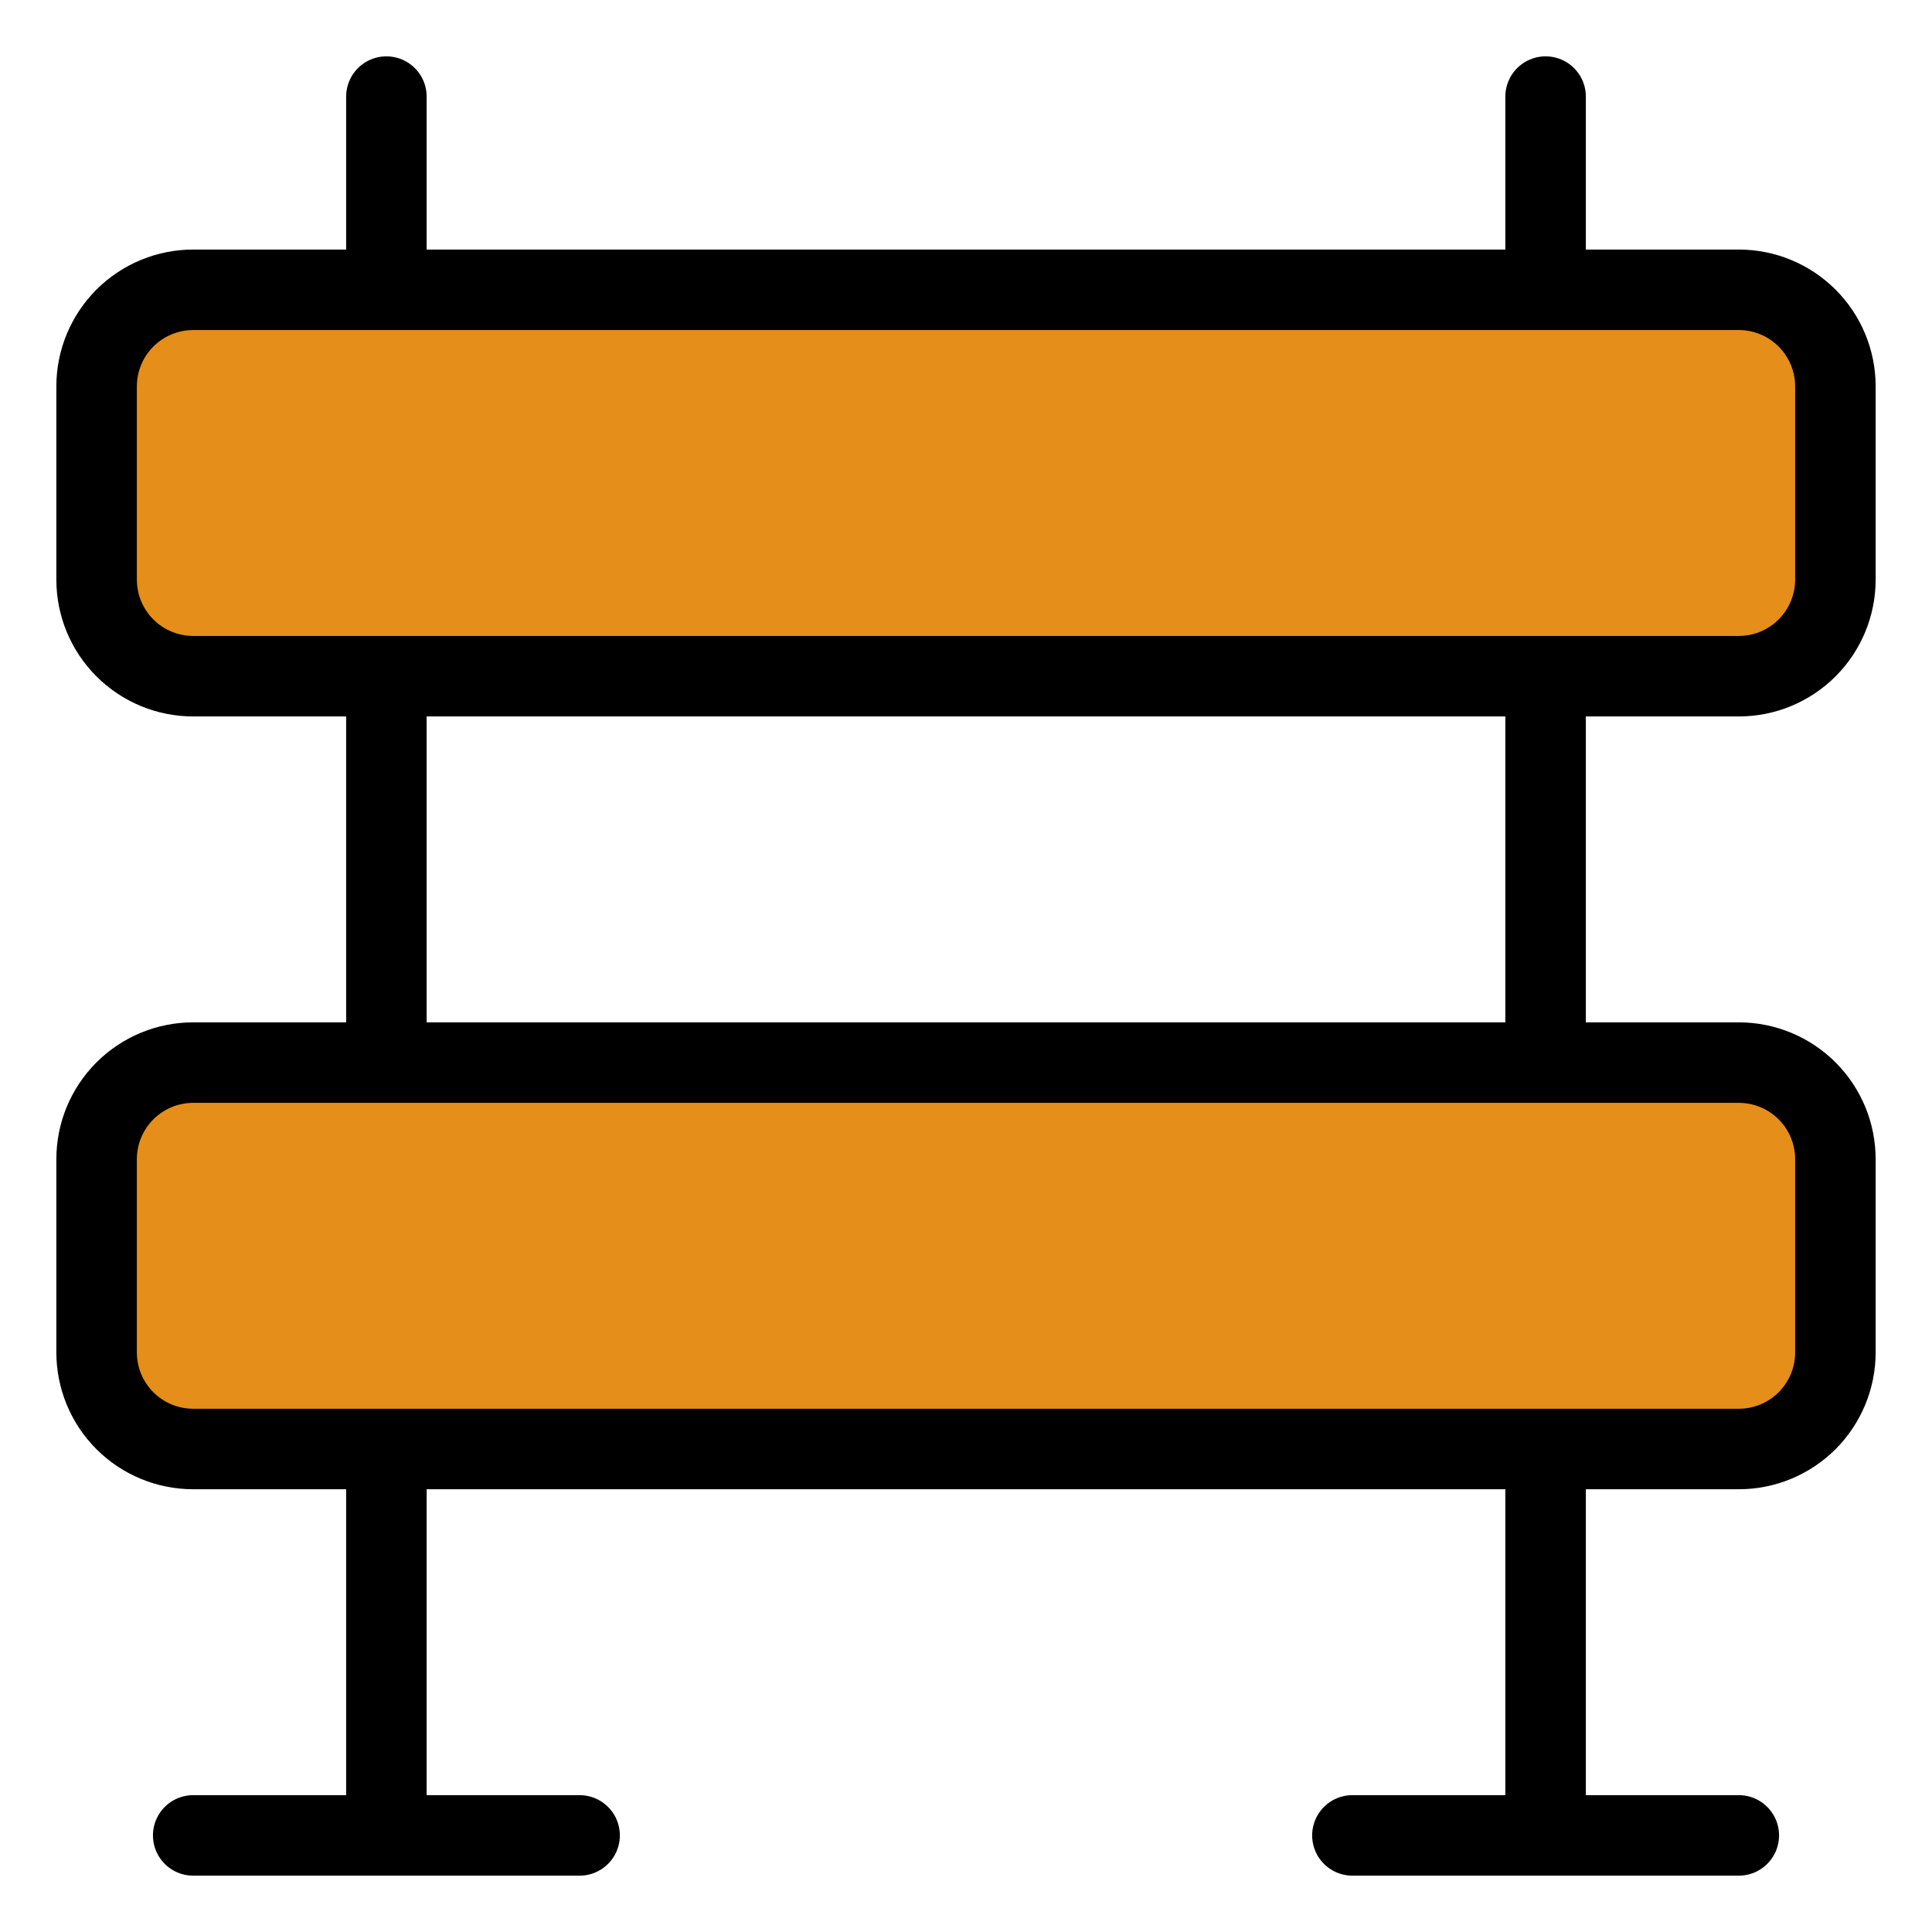 <svg width="48" height="48" viewBox="0 0 48 48" fill="none" xmlns="http://www.w3.org/2000/svg">
<path d="M43.2 16.8H4.8C4.163 16.8 3.553 16.547 3.103 16.097C2.653 15.647 2.4 15.037 2.4 14.4V9.6C2.4 8.963 2.653 8.353 3.103 7.903C3.553 7.453 4.163 7.2 4.8 7.2H43.2C43.837 7.2 44.447 7.453 44.897 7.903C45.347 8.353 45.6 8.963 45.6 9.6V14.4C45.6 15.037 45.347 15.647 44.897 16.097C44.447 16.547 43.837 16.8 43.2 16.8ZM43.2 36H4.8C4.163 36 3.553 35.747 3.103 35.297C2.653 34.847 2.4 34.236 2.4 33.6V28.8C2.4 28.163 2.653 27.553 3.103 27.103C3.553 26.653 4.163 26.4 4.8 26.4H43.2C43.837 26.4 44.447 26.653 44.897 27.103C45.347 27.553 45.6 28.163 45.6 28.8V33.6C45.6 34.236 45.347 34.847 44.897 35.297C44.447 35.747 43.837 36 43.2 36Z" fill="#E58E1A"/>
<path d="M9.6 7.2V2.4M9.6 36V45.6M38.4 7.2V2.4M9.6 26.4V16.8M38.4 26.4V16.8M38.4 36V45.6M33.6 45.6H43.2M4.8 45.6H14.4M43.2 16.8H4.8C4.163 16.8 3.553 16.547 3.103 16.097C2.653 15.647 2.4 15.036 2.4 14.4V9.6C2.4 8.963 2.653 8.353 3.103 7.903C3.553 7.453 4.163 7.2 4.8 7.2H43.2C43.837 7.2 44.447 7.453 44.897 7.903C45.347 8.353 45.6 8.963 45.6 9.6V14.4C45.6 15.036 45.347 15.647 44.897 16.097C44.447 16.547 43.837 16.8 43.2 16.8ZM43.2 36H4.8C4.163 36 3.553 35.747 3.103 35.297C2.653 34.847 2.4 34.236 2.4 33.6V28.8C2.4 28.163 2.653 27.553 3.103 27.103C3.553 26.653 4.163 26.4 4.8 26.4H43.2C43.837 26.4 44.447 26.653 44.897 27.103C45.347 27.553 45.6 28.163 45.6 28.8V33.6C45.6 34.236 45.347 34.847 44.897 35.297C44.447 35.747 43.837 36 43.2 36Z" stroke="black" stroke-width="2" stroke-linecap="round" stroke-linejoin="round"/>
</svg>
